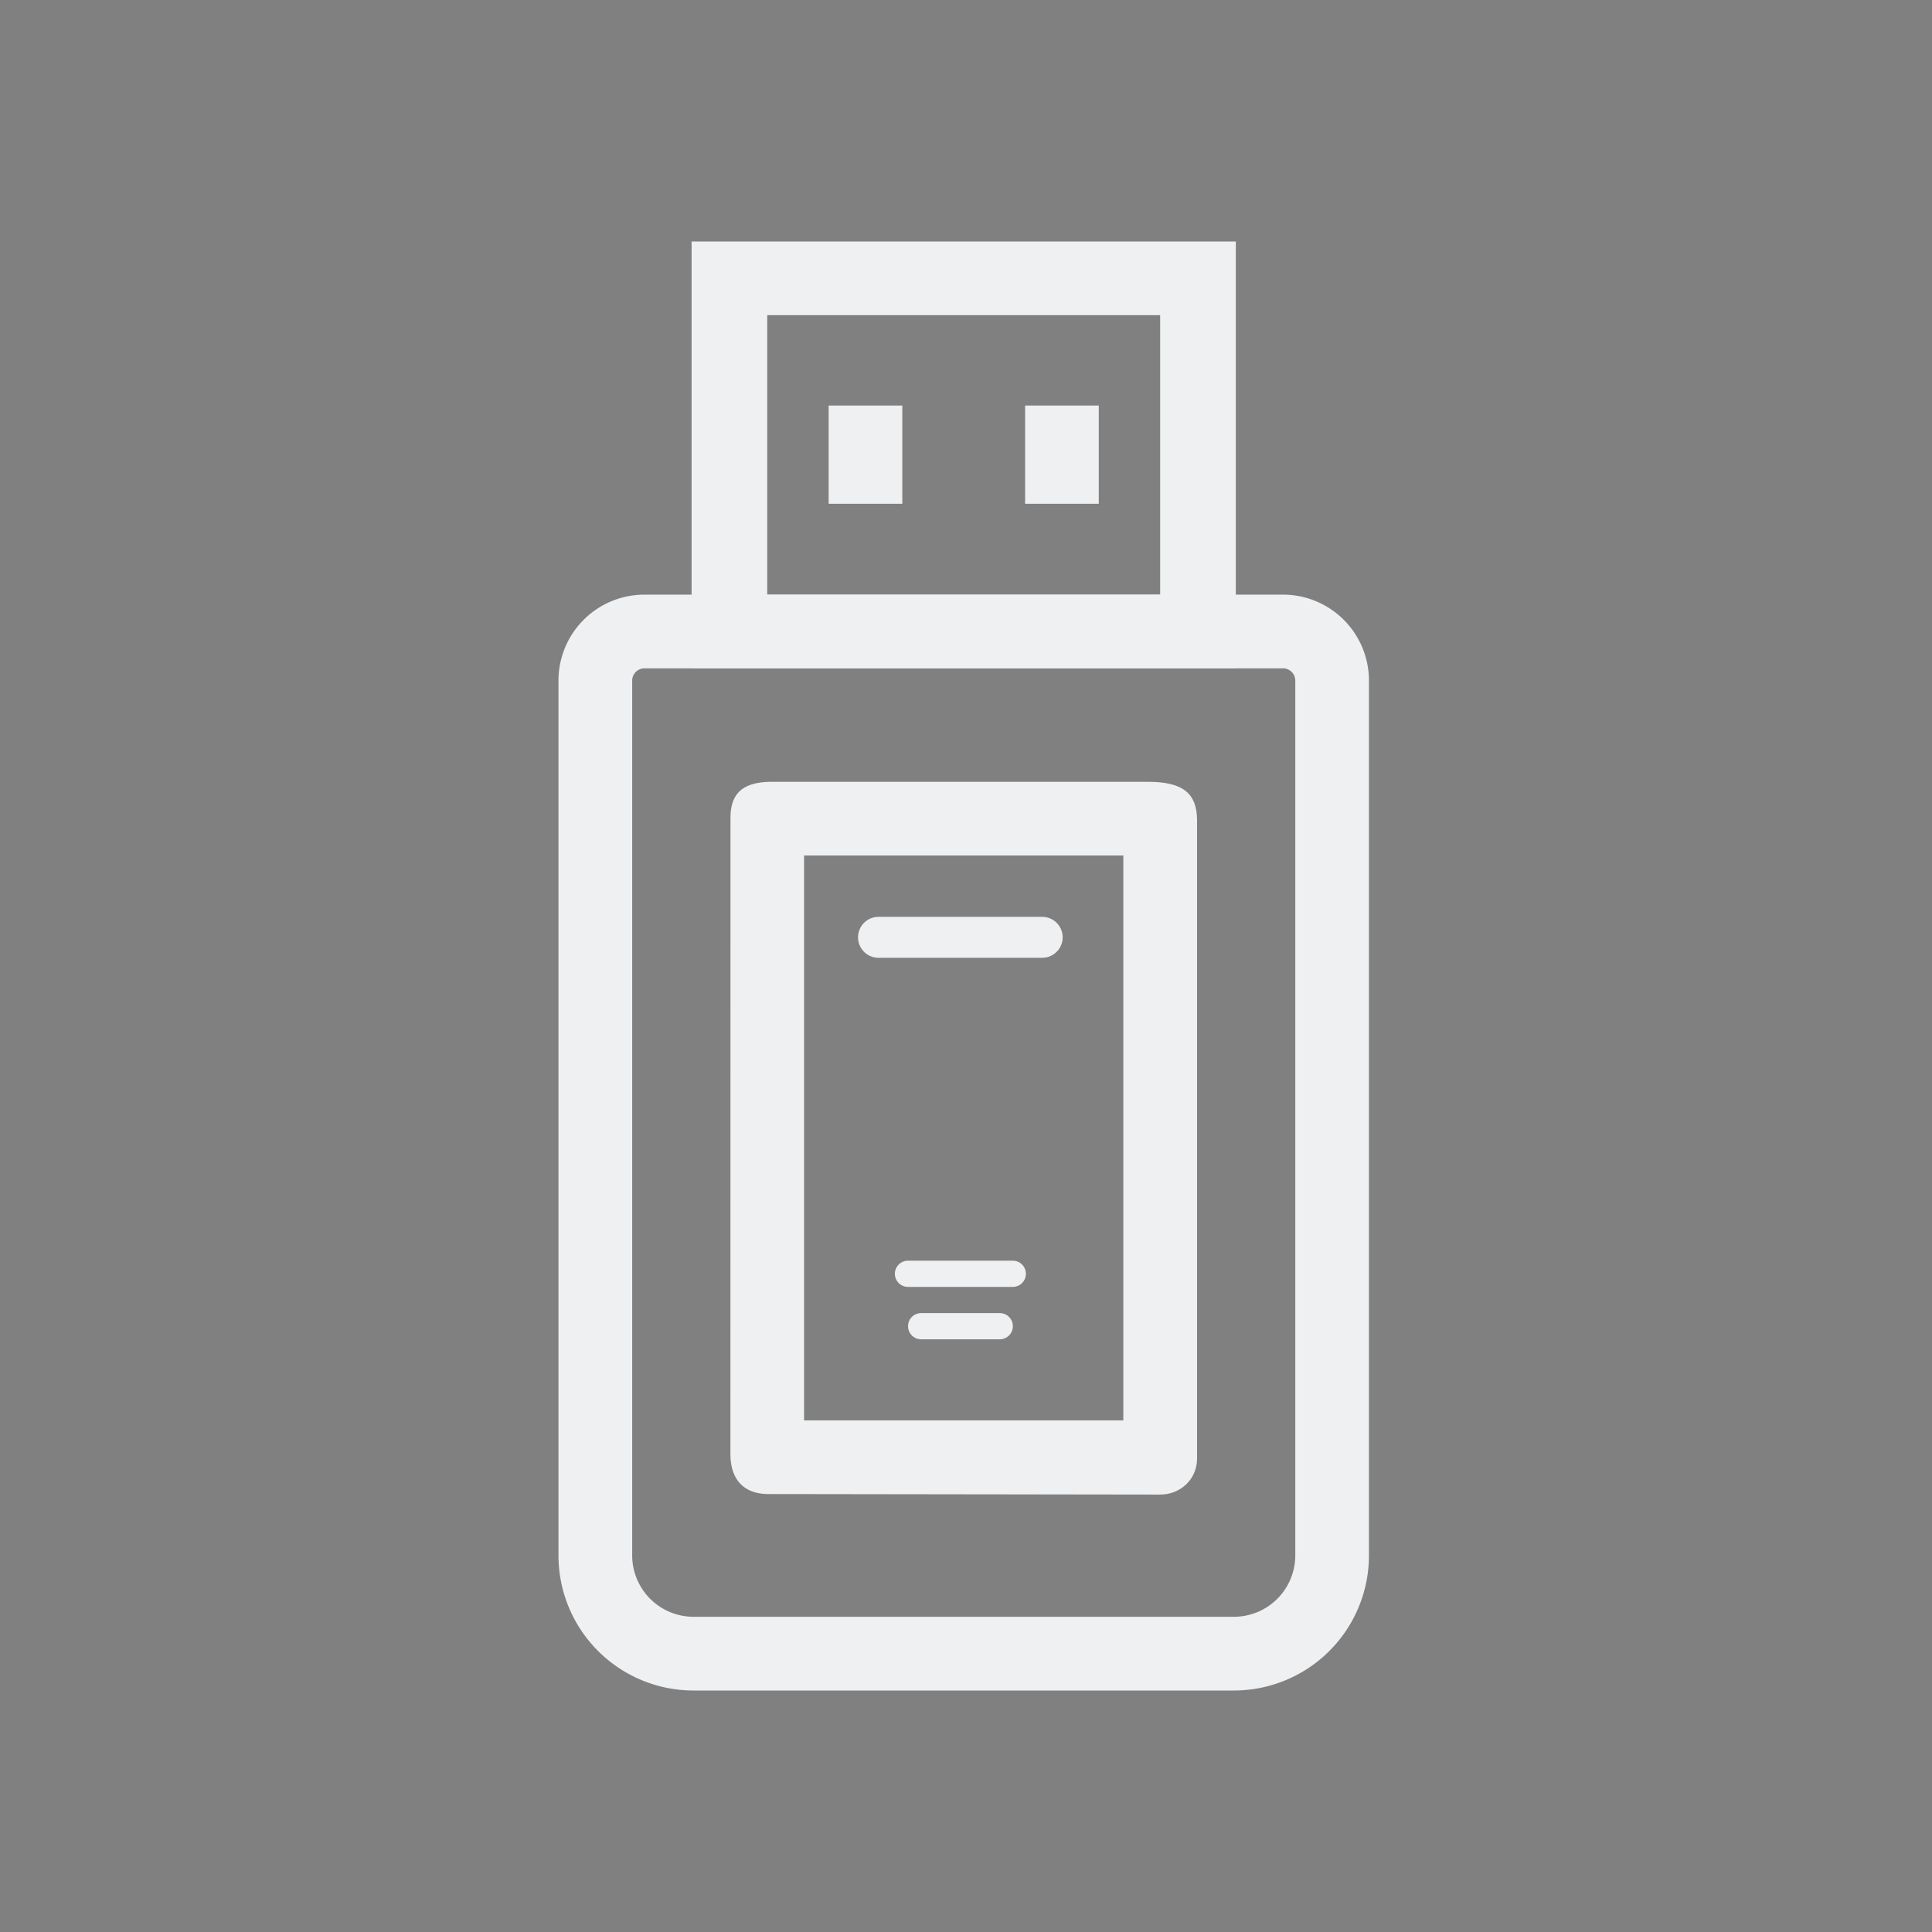 <?xml version="1.0" encoding="UTF-8" standalone="no"?>
<svg
   width="32"
   height="32"
   version="1.1"
   id="svg12"
   sodipodi:docname="device.svg"
   inkscape:version="1.1.1 (3bf5ae0d25, 2021-09-20)"
   xmlns:inkscape="http://www.inkscape.org/namespaces/inkscape"
   xmlns:sodipodi="http://sodipodi.sourceforge.net/DTD/sodipodi-0.dtd"
   xmlns="http://www.w3.org/2000/svg"
   xmlns:svg="http://www.w3.org/2000/svg"
   xmlns:rdf="http://www.w3.org/1999/02/22-rdf-syntax-ns#"
   xmlns:cc="http://creativecommons.org/ns#"
   xmlns:dc="http://purl.org/dc/elements/1.1/">
  <rect width="100%" height="100%" fill="#808080" stroke="none"/>
  <g
     id="22-22-device-notifier"
     transform="translate(32,10)">
    <rect
       style="opacity:0.001"
       width="22"
       height="22"
       x="0"
       y="0"
       id="rect2" />
    <rect
       x="9.583"
       y="4.812"
       width="0.814"
       height="1.085"
       id="rect8-5-7"
       style="stroke-width:0.542;fill:#eff0f1;fill-opacity:1" />
    <rect
       x="11.753"
       y="4.812"
       width="0.814"
       height="1.085"
       id="rect10-6-0"
       style="stroke-width:0.542;fill:#eff0f1;fill-opacity:1" />
    <path
       d="m 13.244,16.837 -4.342,-0.006 v 0 C 8.641,16.824 8.504,16.666 8.498,16.406 l 7.68e-4,-7.033 v 0 C 8.496,9.119 8.608,8.972 8.936,8.966 h 4.173 c 0.4,1.92e-4 0.537,0.139 0.542,0.414 v 0 7.059 c 3.56e-4,0.221 -0.176,0.397 -0.407,0.397 z M 9.312,16.017 h 3.525 V 9.78 H 9.312 Z"
       id="path12-2-9"
       sodipodi:nodetypes="ccccccccccccccccc"
       style="stroke-width:0.542;fill:#eff0f1;fill-opacity:1" />
    <path
       d="m 11.617,14.254 h -1.157 a 0.145,0.145 0 0 0 0,0.289 h 1.157 a 0.145,0.145 0 0 0 0,-0.289 z"
       id="path6-3-9-3"
       style="stroke-width:0.072;fill:#eff0f1;fill-opacity:1" />
    <path
       d="m 11.472,14.833 h -0.868 a 0.145,0.145 0 0 0 0,0.289 h 0.868 a 0.145,0.145 0 0 0 0,-0.289 z"
       id="path8-1-6"
       style="stroke-width:0.072;fill:#eff0f1;fill-opacity:1" />
    <path
       d="m 11.941,10.458 h -1.807 a 0.226,0.226 0 0 0 0,0.452 h 1.807 a 0.226,0.226 0 0 0 0,-0.452 z"
       id="path6-3-6-2-0"
       style="stroke-width:0.113;fill:#eff0f1;fill-opacity:1" />
    <path
       d="M 14.079,7.713 H 8.07 V 3 h 6.009 z M 8.905,6.9 h 4.339 V 3.814 H 8.905 Z"
       id="path4-5-6"
       style="stroke-width:0.542;fill:#eff0f1;fill-opacity:1" />
    <path
       d="M 14.058,19 H 8.092 A 1.492,1.492 0 0 1 6.6,17.508 V 7.849 A 0.949,0.949 0 0 1 7.549,6.9 H 14.6 a 0.949,0.949 0 0 1 0.949,0.949 V 17.508 A 1.492,1.492 0 0 1 14.058,19 Z M 7.549,7.713 a 0.136,0.136 0 0 0 -0.136,0.136 v 9.66 a 0.678,0.678 0 0 0 0.678,0.678 h 5.966 a 0.678,0.678 0 0 0 0.678,-0.678 V 7.849 A 0.136,0.136 0 0 0 14.6,7.713 Z"
       id="path6-36-3-2"
       style="fill:#eff0f1;stroke-width:0.542;fill-opacity:1" />
  </g>
  <defs
     id="defs16" />
  <sodipodi:namedview
     pagecolor="#ffffff"
     bordercolor="#000000"
     borderopacity="1"
     objecttolerance="10"
     gridtolerance="10"
     guidetolerance="10"
     inkscape:pageopacity="0"
     inkscape:pageshadow="2"
     inkscape:window-width="1920"
     inkscape:window-height="1007"
     id="namedview14"
     showgrid="false"
     inkscape:zoom="9.8125003"
     inkscape:cx="28.178343"
     inkscape:cy="10.802547"
     inkscape:window-x="0"
     inkscape:window-y="0"
     inkscape:window-maximized="1"
     inkscape:current-layer="svg12"
     inkscape:document-rotation="0"
     inkscape:lockguides="true"
     inkscape:pagecheckerboard="0"
     inkscape:showpageshadow="false">
    <inkscape:grid
       type="xygrid"
       id="grid865"
       originx="0"
       originy="-2e-07" />
  </sodipodi:namedview>
  <g
     id="device-notifier">
    <rect
       style="opacity:0.001"
       width="32"
       height="32"
       x="0"
       y="0"
       id="rect7" />
    <path
       d="M 20.469,11.07 H 11.455 V 4 h 9.014 z M 12.708,9.849 H 19.216 V 5.22 h -6.508 z"
       id="path4"
       style="stroke-width:0.814;fill:#eff0f1;fill-opacity:1" />
    <path
       d="M 20.436,28 H 11.487 A 2.237,2.237 0 0 1 9.25,25.763 V 11.273 A 1.424,1.424 0 0 1 10.674,9.849 H 21.25 A 1.424,1.424 0 0 1 22.674,11.273 V 25.763 A 2.237,2.237 0 0 1 20.436,28 Z M 10.674,11.07 a 0.203,0.203 0 0 0 -0.203,0.203 v 14.489 a 1.017,1.017 0 0 0 1.017,1.017 h 8.949 a 1.017,1.017 0 0 0 1.017,-1.017 V 11.273 a 0.203,0.203 0 0 0 -0.203,-0.203 z"
       id="path6-36"
       style="fill:#eff0f1;stroke-width:0.814;fill-opacity:1" />
    <rect
       x="13.725"
       y="6.717"
       width="1.22"
       height="1.627"
       id="rect8"
       style="stroke-width:0.814;fill:#eff0f1;fill-opacity:1" />
    <rect
       x="16.979"
       y="6.717"
       width="1.22"
       height="1.627"
       id="rect10"
       style="stroke-width:0.814;fill:#eff0f1;fill-opacity:1" />
    <path
       d="m 19.216,24.755 -6.513,-0.009 v 0 c -0.391,-0.009 -0.597,-0.247 -0.605,-0.637 l 0.001,-10.55 v 0 c -0.004,-0.381 0.164,-0.602 0.656,-0.61 h 6.259 c 0.6,2.88e-4 0.805,0.208 0.813,0.621 v 0 10.589 c 5.34e-4,0.331 -0.264,0.595 -0.61,0.596 z m -5.898,-1.229 h 5.288 v -9.356 h -5.288 z"
       id="path12"
       sodipodi:nodetypes="ccccccccccccccccc"
       style="stroke-width:0.814;fill:#eff0f1;fill-opacity:1" />
    <path
       d="m 16.775,20.881 h -1.736 a 0.217,0.217 0 0 0 0,0.434 h 1.736 a 0.217,0.217 0 0 0 0,-0.434 z"
       id="path6-3"
       style="stroke-width:0.108;fill:#eff0f1;fill-opacity:1" />
    <path
       d="M 16.558,21.749 H 15.257 a 0.217,0.217 0 0 0 0,0.434 h 1.302 a 0.217,0.217 0 0 0 0,-0.434 z"
       id="path8"
       style="stroke-width:0.108;fill:#eff0f1;fill-opacity:1" />
    <path
       d="m 17.262,15.186 h -2.711 a 0.339,0.339 0 0 0 0,0.678 h 2.711 a 0.339,0.339 0 0 0 0,-0.678 z"
       id="path6-3-6"
       style="stroke-width:0.169;fill:#eff0f1;fill-opacity:1" />
  </g>
</svg>
